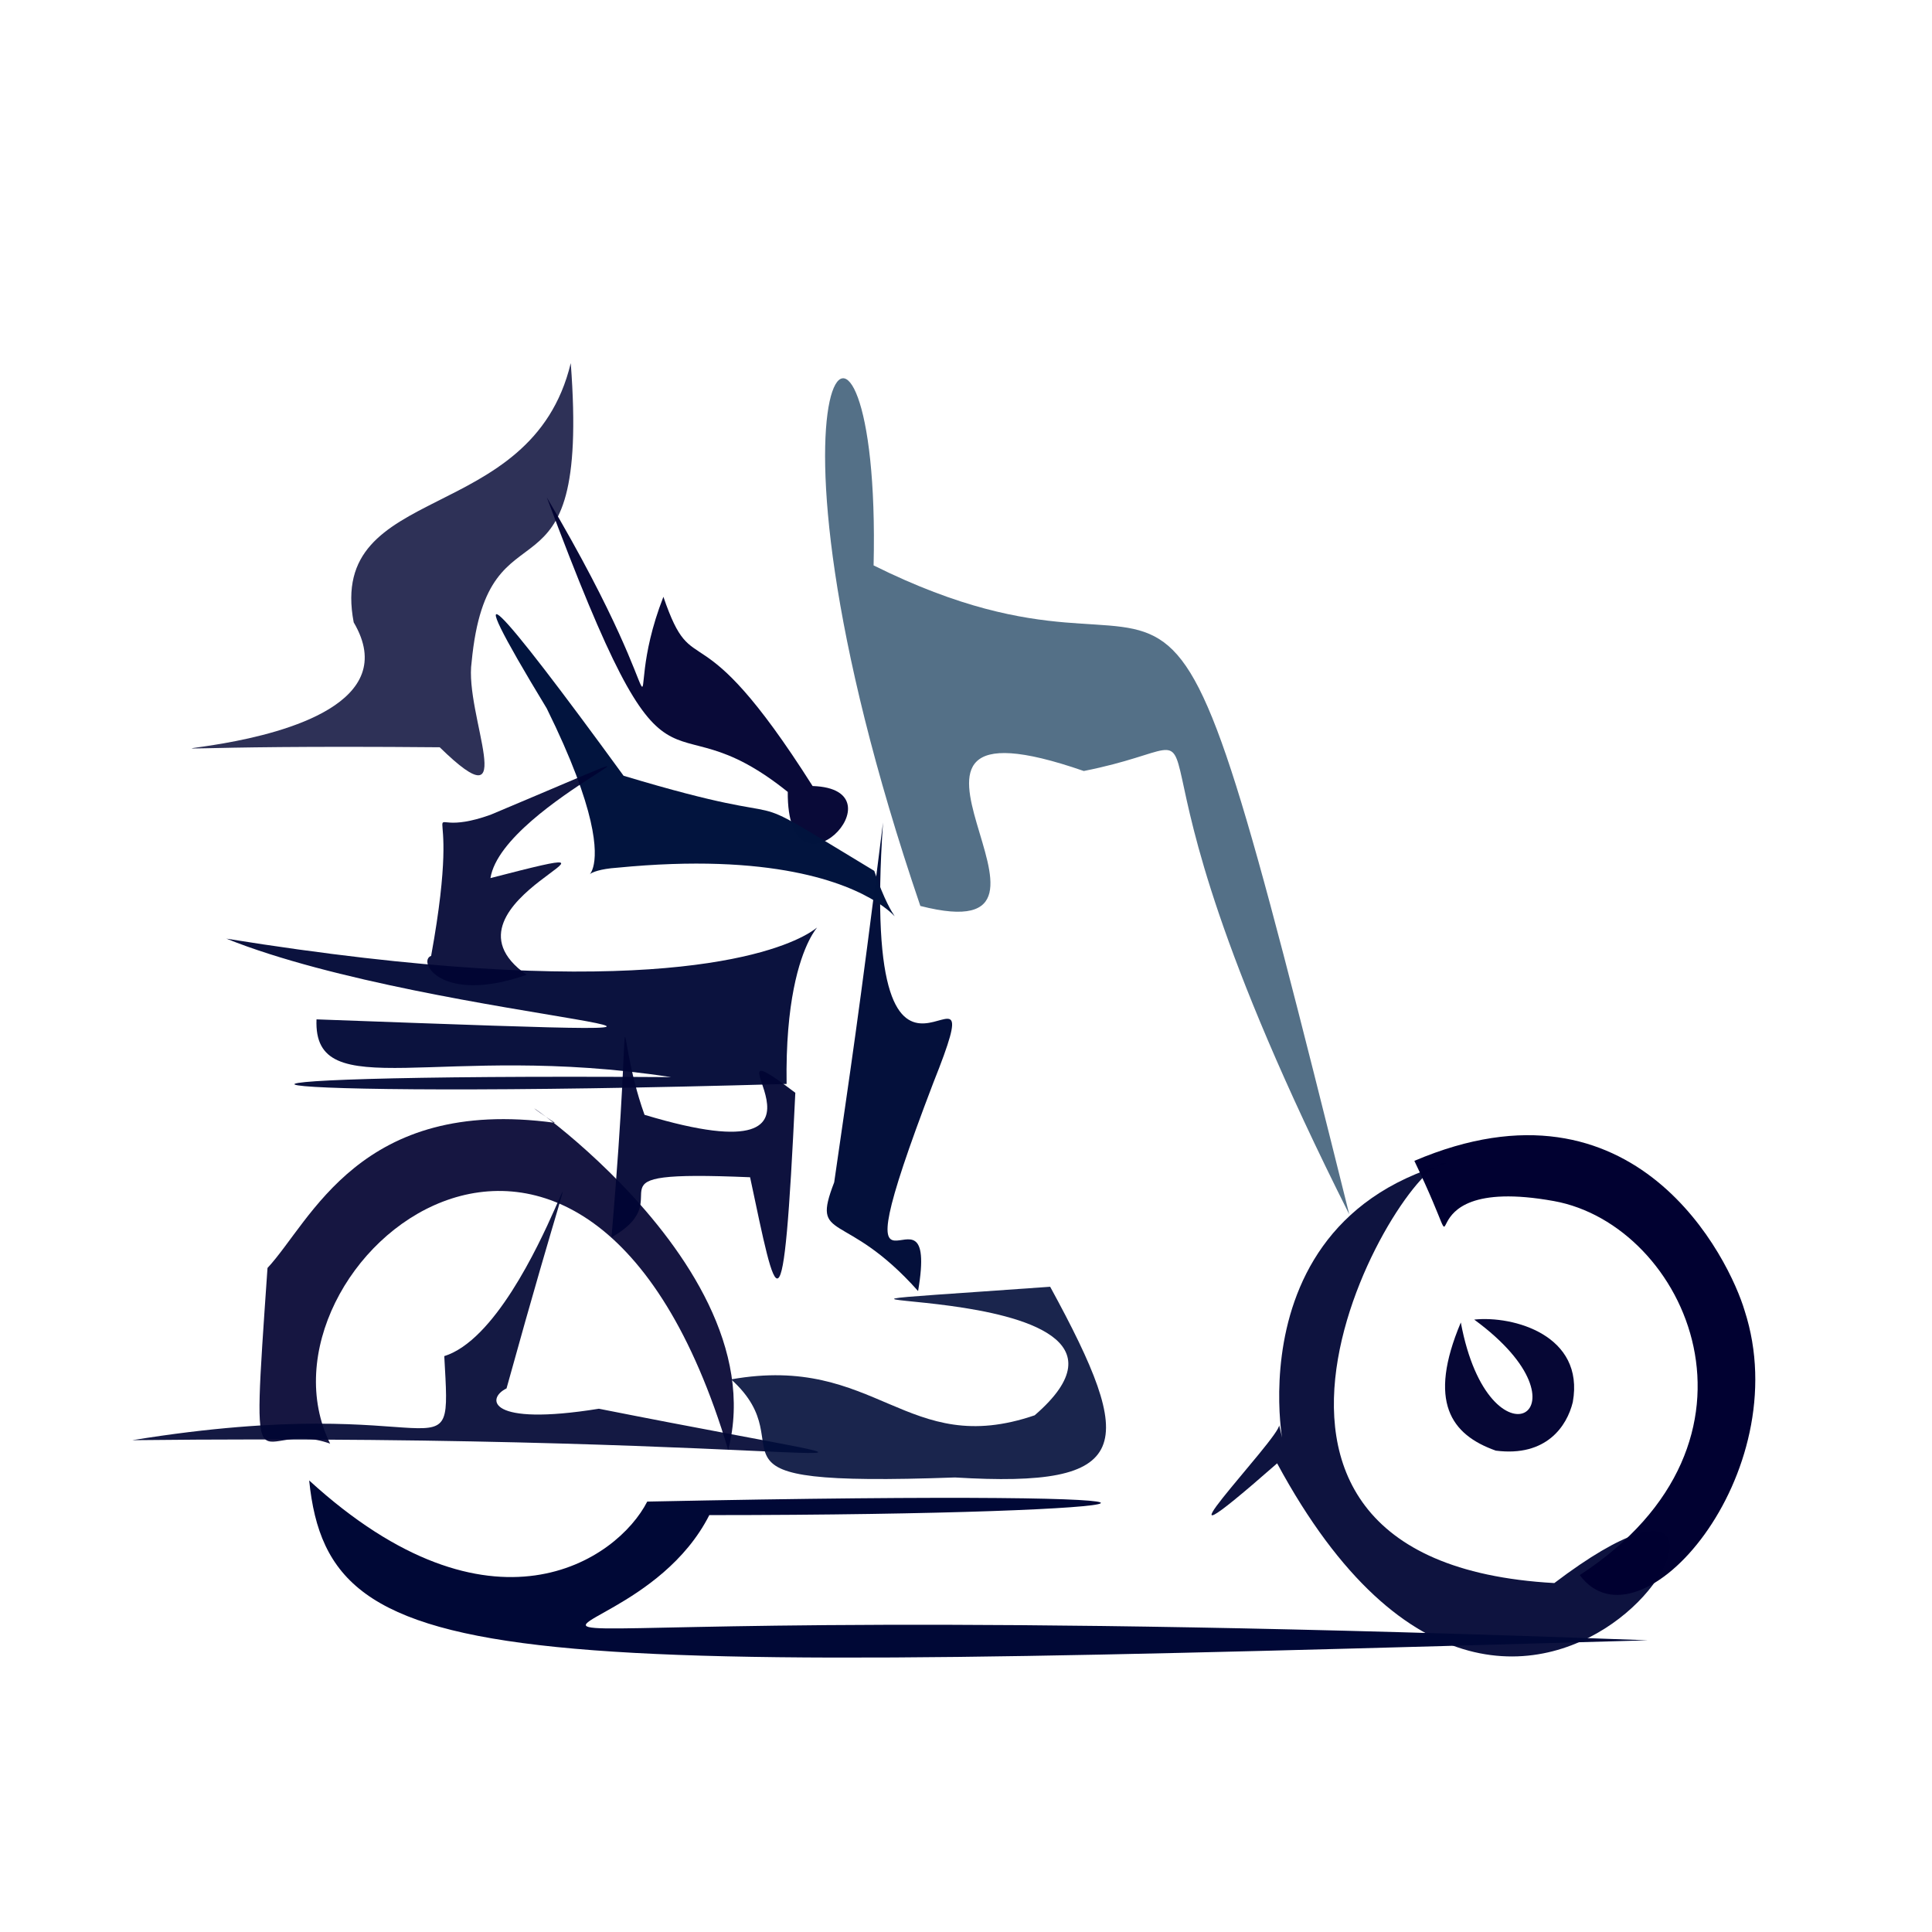 <?xml version="1.0" ?>
<svg xmlns="http://www.w3.org/2000/svg" version="1.1" width="512" height="512">
  <defs/>
  <g>
    <path d="M 357.573 321.832 C 286.303 180.157 334.145 195.018 287.219 204.323 C 219.301 180.793 293.895 252.874 243.903 240.088 C 194.171 94.146 233.624 59.605 231.513 149.838 C 323.502 195.567 302.533 101.032 357.573 321.832" stroke-width="0.0" fill="rgb(0, 43, 77)" opacity="0.671" stroke="rgb(34, 42, 116)" stroke-opacity="0.194" stroke-linecap="round" stroke-linejoin="round"/>
    <path d="M 411.913 419.527 C 488.165 361.679 406.013 512.983 338.453 387.799 C 298.661 422.734 339.747 380.531 338.973 377.629 C 345.255 402.924 319.736 326.37 383.583 308.227 C 373.269 304.151 307.052 413.692 411.913 419.527" stroke-width="0.0" fill="rgb(0, 6, 52)" opacity="0.944" stroke="rgb(51, 137, 136)" stroke-opacity="0.669" stroke-linecap="round" stroke-linejoin="round"/>
    <path d="M 208.458 287.258 C 53.916 291.679 28.012 284.468 177.826 285.448 C 116.624 276.003 82.931 293.444 83.878 270.142 C 242.107 275.927 116.12 271.32 59.986 248.752 C 270.933 282.737 207.132 200.294 208.458 287.258" stroke-width="0.0" fill="rgb(4, 11, 56)" opacity="0.967" stroke="rgb(173, 73, 89)" stroke-opacity="0.35" stroke-linecap="round" stroke-linejoin="round"/>
    <path d="M 187.975 401.519 C 162.687 451.408 57.037 420.629 436.692 434.695 C 133.089 443.281 87.25 444.973 81.936 392.335 C 130.127 436.396 163.574 413.498 171.525 397.936 C 343.89 394.384 314.111 401.496 187.975 401.519" stroke-width="0.0" fill="rgb(0, 8, 54)" opacity="1.0" stroke="rgb(143, 70, 168)" stroke-opacity="0.121" stroke-linecap="round" stroke-linejoin="round"/>
    <path d="M 462.333 347.308 C 476.378 390.556 434.582 438.845 418.647 417.417 C 473.104 381.918 446.895 324.631 411.793 318.293 C 368.115 310.416 392.411 344.353 374.819 307.64 C 433.643 282.548 458.371 333.963 462.333 347.308" stroke-width="0.0" fill="rgb(0, 1, 49)" opacity="0.993" stroke="rgb(19, 117, 73)" stroke-opacity="0.259" stroke-linecap="round" stroke-linejoin="round"/>
    <path d="M 192.981 384.263 C 155.331 258.256 64.194 335.304 87.484 382.585 C 67.911 375.531 66.345 401.642 70.892 336.025 C 82.473 323.591 95.355 290.484 147.046 297.562 C 119.476 279.217 206.752 330.801 192.981 384.263" stroke-width="0.0" fill="rgb(1, 0, 48)" opacity="0.913" stroke="rgb(187, 62, 106)" stroke-opacity="0.379" stroke-linecap="round" stroke-linejoin="round"/>
    <path d="M 124.983 175.478 C 122.974 189.28 138.378 219.386 116.531 198.035 C -30.594 196.726 118.881 207.536 93.735 164.933 C 86.589 127.385 140.805 139.785 151.256 96.229 C 156.485 165.014 129.344 129.506 124.983 175.478" stroke-width="0.0" fill="rgb(15, 19, 62)" opacity="0.87" stroke="rgb(68, 17, 6)" stroke-opacity="0.15" stroke-linecap="round" stroke-linejoin="round"/>
    <path d="M 247.353 286.912 C 219.389 360.061 249.296 306.952 243.303 342.141 C 223.793 320.212 214.838 329.481 221.071 313.326 C 225.414 283.138 227.454 270.445 234.012 217.967 C 227.442 313.551 265.543 241.354 247.353 286.912" stroke-width="0.0" fill="rgb(4, 16, 59)" opacity="1.0" stroke="rgb(86, 145, 185)" stroke-opacity="0.921" stroke-linecap="round" stroke-linejoin="round"/>
    <path d="M 215.346 208.305 C 239.881 209.105 208.557 241.287 208.764 209.863 C 174.178 182.115 178.809 222.611 144.92 131.834 C 183.051 196.378 162.941 191.121 175.807 158.159 C 184.045 182.198 184.288 159.283 215.346 208.305" stroke-width="0.0" fill="rgb(0, 2, 49)" opacity="0.961" stroke="rgb(162, 161, 9)" stroke-opacity="0.019" stroke-linecap="round" stroke-linejoin="round"/>
    <path d="M 231.686 230.788 C 242.196 261.897 245.456 221.937 163.621 229.947 C 144.527 231.245 171.832 242.303 144.883 187.723 C 119.849 146.467 131.383 159.078 165.255 205.584 C 218.642 221.659 190.116 205.671 231.686 230.788" stroke-width="0.0" fill="rgb(2, 20, 62)" opacity="0.994" stroke="rgb(150, 46, 161)" stroke-opacity="0.831" stroke-linecap="round" stroke-linejoin="round"/>
    <path d="M 210.767 289.6 C 207.572 357.078 205.928 345.601 198.781 311.984 C 151.648 309.987 181.651 316.662 162.052 327.916 C 168.353 254.287 162.175 271.389 170.805 295.436 C 231.849 313.842 182.618 268.242 210.767 289.6" stroke-width="0.0" fill="rgb(0, 5, 51)" opacity="0.945" stroke="rgb(153, 68, 36)" stroke-opacity="0.969" stroke-linecap="round" stroke-linejoin="round"/>
    <path d="M 416.804 371.583 C 415.279 377.896 409.814 386.157 396.403 384.432 C 384.493 380.219 378.284 371.472 387.132 350.468 C 394.684 390.86 423.667 373.863 390.682 349.705 C 400.953 348.606 420.014 353.791 416.804 371.583" stroke-width="0.0" fill="rgb(0, 2, 49)" opacity="0.974" stroke="rgb(43, 60, 123)" stroke-opacity="0.038" stroke-linecap="round" stroke-linejoin="round"/>
    <path d="M 129.974 232.703 C 179.449 219.894 112.17 239.054 139.566 258.334 C 116.785 266.309 110.539 254.631 114.252 253.322 C 123.521 202.557 107.657 223.929 130.005 215.92 C 198.022 187.353 133.179 212.395 129.974 232.703" stroke-width="0.0" fill="rgb(0, 5, 51)" opacity="0.926" stroke="rgb(143, 140, 235)" stroke-opacity="0.098" stroke-linecap="round" stroke-linejoin="round"/>
    <path d="M 158.713 373.329 C 267.914 394.989 221.3 379.608 35.069 381.665 C 119.65 367.938 119.663 394.191 117.738 359.385 C 144.228 351.103 163.947 260.596 134.235 367.946 C 128.822 370.564 129.146 378.09 158.713 373.329" stroke-width="0.0" fill="rgb(1, 6, 52)" opacity="0.918" stroke="rgb(196, 14, 146)" stroke-opacity="0.053" stroke-linecap="round" stroke-linejoin="round"/>
    <path d="M 278.305 341.004 C 301.567 383.591 300.408 394.404 253.089 391.543 C 179.432 394.168 214.54 384.301 193.76 365.547 C 232.419 358.698 240.15 386.715 274.202 375.068 C 320.298 335.197 167.177 348.965 278.305 341.004" stroke-width="0.0" fill="rgb(1, 13, 57)" opacity="0.895" stroke="rgb(56, 176, 169)" stroke-opacity="0.58" stroke-linecap="round" stroke-linejoin="round"/>
  </g>
</svg>
